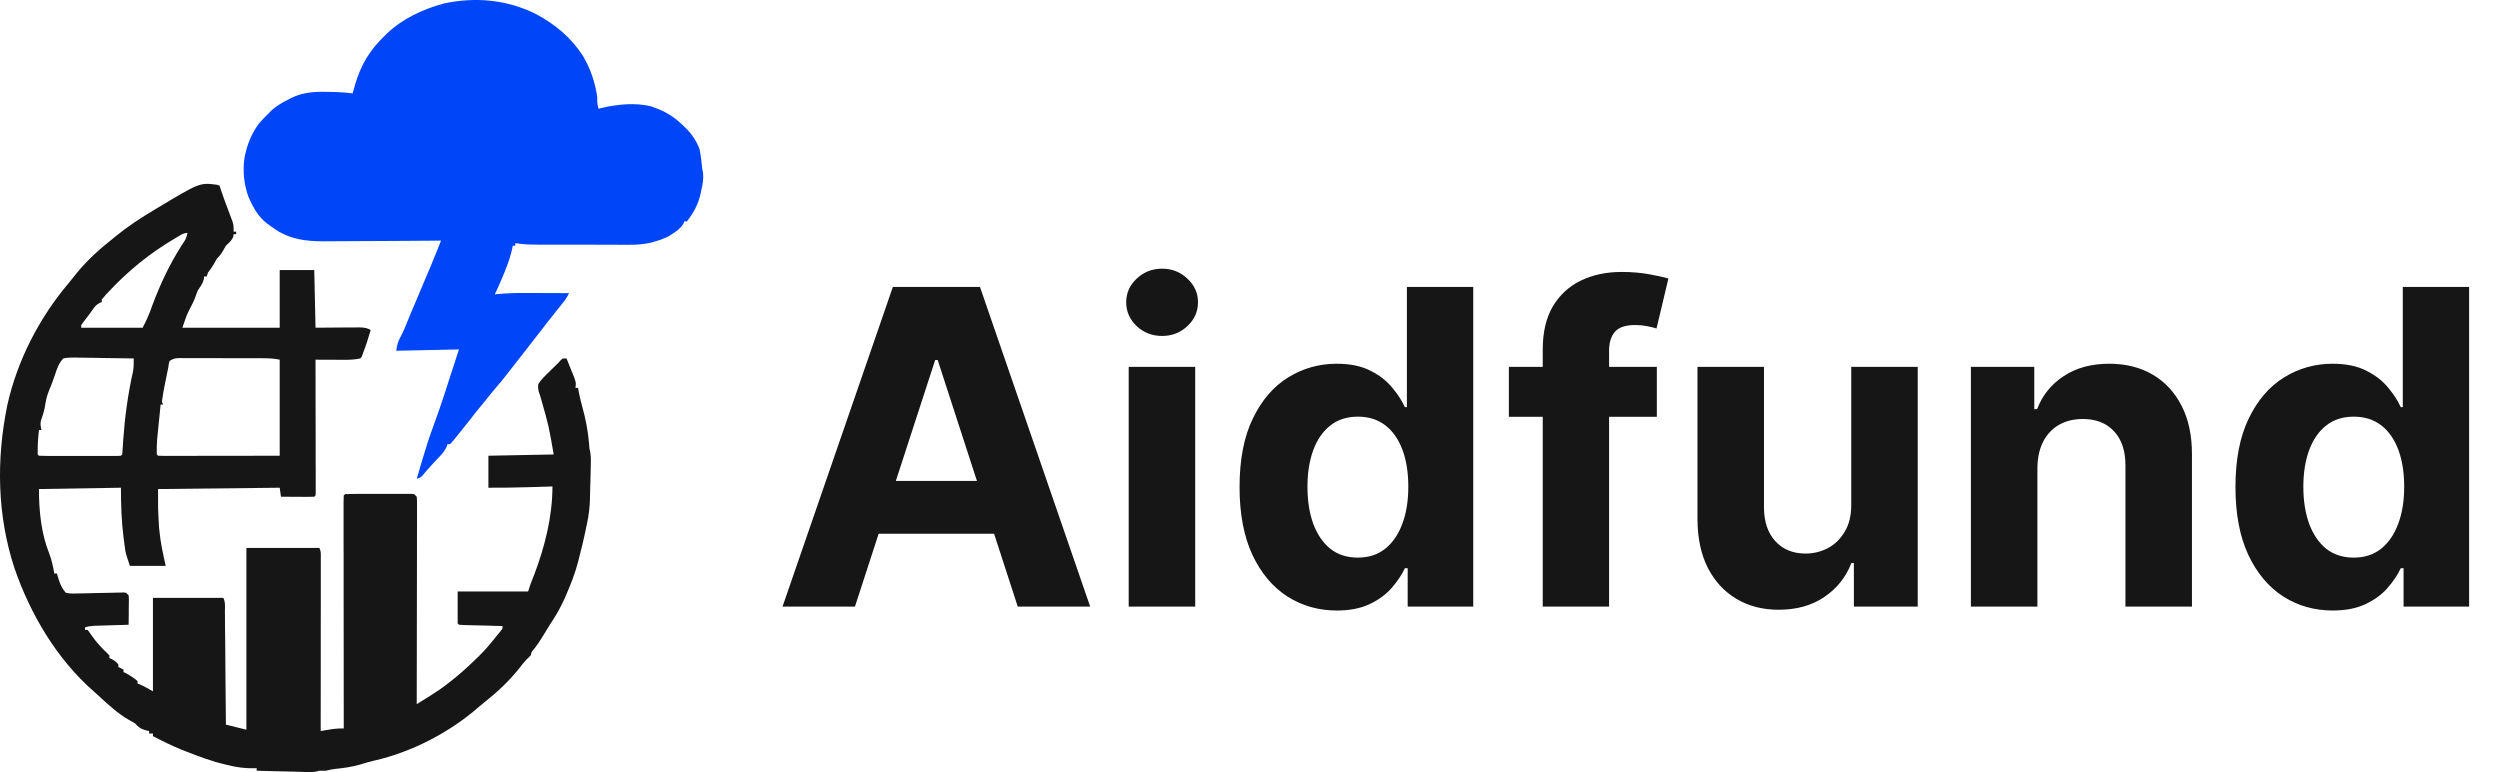 <svg width="136" height="42" viewBox="0 0 136 42" fill="none" xmlns="http://www.w3.org/2000/svg">
<path d="M46.509 33H42.569L48.572 15.609H53.311L59.306 33H55.366L51.01 19.583H50.874L46.509 33ZM46.263 26.164H55.569V29.034H46.263V26.164ZM61.401 33V19.957H65.019V33H61.401ZM63.218 18.276C62.681 18.276 62.219 18.097 61.834 17.741C61.455 17.378 61.265 16.945 61.265 16.441C61.265 15.943 61.455 15.516 61.834 15.159C62.219 14.797 62.681 14.616 63.218 14.616C63.756 14.616 64.215 14.797 64.594 15.159C64.979 15.516 65.171 15.943 65.171 16.441C65.171 16.945 64.979 17.378 64.594 17.741C64.215 18.097 63.756 18.276 63.218 18.276ZM72.722 33.212C71.732 33.212 70.835 32.958 70.031 32.448C69.233 31.933 68.599 31.177 68.129 30.181C67.664 29.179 67.432 27.95 67.432 26.495C67.432 25.001 67.673 23.758 68.154 22.768C68.635 21.771 69.275 21.027 70.073 20.534C70.877 20.036 71.757 19.787 72.714 19.787C73.444 19.787 74.053 19.912 74.54 20.161C75.032 20.404 75.428 20.71 75.728 21.078C76.034 21.44 76.266 21.797 76.425 22.148H76.535V15.609H80.144V33H76.578V30.911H76.425C76.255 31.273 76.014 31.633 75.703 31.989C75.397 32.34 74.998 32.632 74.506 32.864C74.019 33.096 73.424 33.212 72.722 33.212ZM73.869 30.334C74.452 30.334 74.945 30.175 75.346 29.858C75.754 29.535 76.065 29.085 76.281 28.508C76.501 27.93 76.612 27.254 76.612 26.479C76.612 25.703 76.504 25.029 76.289 24.457C76.074 23.886 75.763 23.444 75.355 23.133C74.947 22.821 74.452 22.666 73.869 22.666C73.275 22.666 72.773 22.827 72.366 23.15C71.958 23.472 71.65 23.92 71.44 24.491C71.231 25.063 71.126 25.726 71.126 26.479C71.126 27.237 71.231 27.908 71.44 28.491C71.655 29.068 71.964 29.521 72.366 29.85C72.773 30.172 73.275 30.334 73.869 30.334ZM90.132 19.957V22.674H82.082V19.957H90.132ZM83.925 33V19.014C83.925 18.069 84.109 17.285 84.477 16.662C84.851 16.04 85.36 15.572 86.005 15.261C86.651 14.95 87.384 14.794 88.205 14.794C88.76 14.794 89.266 14.836 89.725 14.921C90.189 15.006 90.534 15.083 90.761 15.151L90.115 17.868C89.974 17.823 89.798 17.78 89.589 17.741C89.385 17.701 89.176 17.681 88.96 17.681C88.428 17.681 88.058 17.806 87.848 18.055C87.639 18.298 87.534 18.641 87.534 19.082V33H83.925ZM100.707 27.447V19.957H104.324V33H100.851V30.631H100.715C100.421 31.395 99.931 32.009 99.246 32.474C98.567 32.938 97.737 33.17 96.758 33.17C95.886 33.17 95.119 32.972 94.457 32.575C93.794 32.179 93.276 31.616 92.903 30.886C92.535 30.155 92.348 29.281 92.342 28.262V19.957H95.96V27.616C95.965 28.386 96.172 28.995 96.58 29.442C96.987 29.889 97.534 30.113 98.219 30.113C98.654 30.113 99.062 30.014 99.441 29.816C99.821 29.612 100.126 29.312 100.358 28.916C100.596 28.519 100.712 28.03 100.707 27.447ZM110.835 25.459V33H107.217V19.957H110.665V22.258H110.818C111.107 21.5 111.591 20.899 112.27 20.458C112.949 20.011 113.773 19.787 114.741 19.787C115.647 19.787 116.436 19.985 117.11 20.381C117.784 20.778 118.307 21.344 118.681 22.08C119.055 22.81 119.242 23.682 119.242 24.695V33H115.624V25.341C115.63 24.542 115.426 23.92 115.013 23.472C114.599 23.02 114.031 22.793 113.306 22.793C112.819 22.793 112.389 22.898 112.015 23.107C111.647 23.317 111.359 23.622 111.149 24.024C110.945 24.421 110.841 24.899 110.835 25.459ZM126.899 33.212C125.908 33.212 125.011 32.958 124.207 32.448C123.409 31.933 122.775 31.177 122.305 30.181C121.841 29.179 121.609 27.95 121.609 26.495C121.609 25.001 121.849 23.758 122.33 22.768C122.812 21.771 123.451 21.027 124.249 20.534C125.053 20.036 125.934 19.787 126.89 19.787C127.621 19.787 128.229 19.912 128.716 20.161C129.209 20.404 129.605 20.71 129.905 21.078C130.211 21.44 130.443 21.797 130.601 22.148H130.712V15.609H134.32V33H130.754V30.911H130.601C130.431 31.273 130.191 31.633 129.879 31.989C129.574 32.34 129.175 32.632 128.682 32.864C128.195 33.096 127.601 33.212 126.899 33.212ZM128.045 30.334C128.628 30.334 129.121 30.175 129.523 29.858C129.93 29.535 130.242 29.085 130.457 28.508C130.678 27.93 130.788 27.254 130.788 26.479C130.788 25.703 130.68 25.029 130.465 24.457C130.25 23.886 129.939 23.444 129.531 23.133C129.124 22.821 128.628 22.666 128.045 22.666C127.451 22.666 126.95 22.827 126.542 23.15C126.135 23.472 125.826 23.92 125.617 24.491C125.407 25.063 125.302 25.726 125.302 26.479C125.302 27.237 125.407 27.908 125.617 28.491C125.832 29.068 126.14 29.521 126.542 29.85C126.95 30.172 127.451 30.334 128.045 30.334Z" fill="#161616"/>
<path d="M11.797 10.049L11.941 10.095L12.029 10.36C12.111 10.608 12.202 10.859 12.293 11.104L12.368 11.303C12.418 11.44 12.47 11.574 12.519 11.708L12.594 11.907L12.659 12.084C12.711 12.263 12.718 12.416 12.708 12.603H12.848V12.74H12.708L12.695 12.857C12.617 13.086 12.46 13.2 12.29 13.367C12.238 13.452 12.189 13.533 12.143 13.621C12.032 13.817 11.954 13.912 11.804 14.066C11.732 14.186 11.66 14.31 11.591 14.434C11.51 14.575 11.412 14.699 11.314 14.829L11.245 15.039H11.105L11.089 15.189C11.023 15.434 10.899 15.594 10.759 15.806C10.703 15.94 10.654 16.073 10.609 16.211C10.543 16.381 10.462 16.537 10.38 16.697C10.165 17.118 10.165 17.118 9.923 17.827H15.216V14.692H17.096L17.165 17.827C18.047 17.82 18.047 17.82 18.928 17.814H19.261L19.434 17.811C19.666 17.811 19.843 17.811 20.061 17.895L20.163 17.964C20.038 18.392 19.908 18.806 19.745 19.218L19.686 19.388L19.604 19.499C19.3 19.564 19.013 19.574 18.703 19.574H18.432L18.151 19.57C18.053 19.57 17.959 19.57 17.864 19.57C17.632 19.57 17.4 19.567 17.165 19.567V19.682C17.168 20.606 17.168 21.53 17.168 22.45C17.172 22.898 17.172 23.345 17.172 23.792C17.172 24.22 17.172 24.651 17.172 25.082C17.172 25.245 17.172 25.412 17.175 25.575C17.175 25.807 17.175 26.036 17.175 26.264V26.826L17.165 26.95L17.096 27.022C16.963 27.028 16.829 27.028 16.695 27.028H16.447L16.186 27.025H15.924C15.712 27.022 15.5 27.022 15.284 27.022L15.216 26.532L8.597 26.604C8.594 27.632 8.594 27.632 8.649 28.654L8.669 28.853C8.731 29.51 8.868 30.14 9.015 30.783H7.066C6.831 30.078 6.831 30.078 6.795 29.791L6.769 29.601L6.743 29.405L6.717 29.203C6.606 28.305 6.579 27.446 6.579 26.532L2.119 26.604C2.119 27.796 2.237 29.017 2.687 30.137C2.818 30.48 2.89 30.839 2.955 31.201H3.095L3.131 31.322L3.184 31.488L3.233 31.648C3.331 31.89 3.406 32.05 3.582 32.246C3.83 32.305 4.068 32.292 4.323 32.282L4.539 32.279C4.77 32.275 4.999 32.269 5.228 32.262C5.459 32.256 5.688 32.252 5.92 32.249C6.063 32.246 6.207 32.243 6.348 32.239L6.543 32.236L6.717 32.23L6.857 32.246L6.997 32.383C7.014 32.546 7.014 32.546 7.01 32.749L7.007 32.968L7.004 33.193V33.425C7.001 33.611 7.001 33.8 6.997 33.986L6.808 33.993C6.579 33.999 6.348 34.006 6.119 34.012C6.018 34.016 5.92 34.019 5.822 34.022C5.678 34.026 5.535 34.029 5.391 34.035L5.13 34.042C4.95 34.052 4.8 34.074 4.627 34.127V34.264H4.767C4.852 34.378 4.937 34.492 5.015 34.61C5.26 34.956 5.525 35.247 5.835 35.534L5.952 35.658V35.798L6.077 35.854C6.23 35.936 6.328 36.014 6.439 36.145V36.285L6.717 36.425V36.562L6.828 36.611C7.059 36.736 7.285 36.876 7.484 37.052V37.189L7.628 37.242C7.869 37.346 8.094 37.48 8.32 37.607V32.523H12.15C12.271 32.762 12.235 33.036 12.235 33.297L12.238 33.5C12.238 33.718 12.241 33.937 12.241 34.153L12.248 34.61C12.251 35.008 12.254 35.407 12.258 35.805C12.261 36.21 12.264 36.618 12.267 37.023C12.277 37.823 12.284 38.62 12.29 39.419L13.404 39.697V29.807H17.374C17.469 29.99 17.452 30.13 17.452 30.336V31.155C17.452 31.417 17.452 31.681 17.452 31.942C17.452 32.22 17.452 32.494 17.452 32.768C17.452 33.288 17.449 33.81 17.449 34.329C17.449 34.923 17.449 35.518 17.449 36.109C17.449 37.33 17.446 38.548 17.446 39.769L17.632 39.736L17.877 39.697L18.119 39.658C18.314 39.632 18.5 39.622 18.7 39.629V39.429C18.696 37.846 18.696 36.259 18.696 34.672C18.693 33.908 18.693 33.141 18.693 32.373C18.693 31.704 18.693 31.038 18.693 30.369C18.693 30.013 18.693 29.66 18.69 29.307C18.69 28.974 18.69 28.641 18.69 28.308C18.69 28.184 18.69 28.063 18.69 27.939C18.69 27.773 18.69 27.606 18.69 27.44V27.293C18.69 27.178 18.693 27.064 18.7 26.95L18.768 26.881C18.886 26.875 19.003 26.872 19.118 26.872L19.346 26.868H19.846C20.022 26.868 20.198 26.868 20.372 26.868C20.642 26.868 20.913 26.868 21.184 26.865C21.354 26.865 21.524 26.865 21.697 26.865H22.37L22.53 26.881L22.67 27.022C22.686 27.214 22.686 27.214 22.686 27.466V27.606C22.686 27.763 22.686 27.916 22.686 28.073V28.406C22.686 28.71 22.683 29.01 22.683 29.314C22.683 29.631 22.683 29.944 22.683 30.261C22.683 30.858 22.68 31.459 22.68 32.057C22.677 32.739 22.677 33.418 22.677 34.101C22.673 35.501 22.673 36.902 22.67 38.306C22.846 38.195 23.026 38.084 23.206 37.973C23.281 37.924 23.281 37.924 23.359 37.878C23.715 37.656 24.058 37.425 24.388 37.163L24.535 37.049C25.008 36.68 25.446 36.282 25.873 35.867L26.03 35.717C26.405 35.354 26.732 34.953 27.058 34.545L27.215 34.355L27.336 34.195V34.055L27.121 34.052C26.856 34.045 26.592 34.038 26.327 34.029C26.213 34.026 26.099 34.026 25.984 34.022C25.821 34.016 25.658 34.012 25.491 34.009L25.338 34.006C25.214 33.999 25.09 33.996 24.969 33.986L24.897 33.918V32.174H28.73L28.867 31.756C28.933 31.593 28.995 31.43 29.06 31.266C29.638 29.742 30.053 28.102 30.053 26.463L29.847 26.47C29.586 26.476 29.328 26.486 29.07 26.493C28.959 26.496 28.848 26.499 28.734 26.503C28.012 26.525 27.294 26.535 26.569 26.532V24.791L30.121 24.723C29.854 23.175 29.854 23.175 29.426 21.67L29.357 21.448L29.311 21.317C29.272 21.161 29.259 21.053 29.285 20.89C29.436 20.655 29.625 20.468 29.827 20.276L29.984 20.119C30.121 19.979 30.262 19.841 30.402 19.708L30.51 19.587L30.611 19.499H30.82C30.902 19.698 30.983 19.9 31.062 20.103L31.134 20.276C31.343 20.798 31.343 20.798 31.306 21.099H31.447L31.493 21.366C31.542 21.611 31.6 21.85 31.666 22.091C31.862 22.784 31.989 23.45 32.048 24.165C32.064 24.423 32.064 24.423 32.11 24.596C32.156 24.876 32.146 25.151 32.136 25.435L32.133 25.621C32.129 25.752 32.126 25.882 32.123 26.013C32.116 26.209 32.113 26.408 32.106 26.607L32.097 26.986L32.093 27.165C32.08 27.6 32.031 28.017 31.943 28.442L31.907 28.605C31.898 28.661 31.884 28.716 31.871 28.775L31.835 28.951C31.738 29.402 31.636 29.849 31.515 30.293L31.453 30.548C31.287 31.181 31.055 31.776 30.794 32.377L30.699 32.592C30.477 33.088 30.213 33.536 29.912 33.986C29.85 34.087 29.785 34.189 29.723 34.293L29.638 34.434C29.579 34.525 29.524 34.62 29.465 34.711C29.338 34.917 29.214 35.106 29.06 35.296C28.926 35.446 28.926 35.446 28.867 35.658C28.789 35.736 28.711 35.815 28.629 35.893C28.502 36.027 28.394 36.167 28.28 36.314C27.738 37.003 27.095 37.614 26.409 38.156C26.281 38.257 26.157 38.362 26.033 38.469C24.463 39.844 22.389 40.918 20.352 41.379C20.097 41.437 19.852 41.509 19.604 41.588C19.15 41.721 18.706 41.78 18.239 41.829C18.06 41.852 17.896 41.882 17.723 41.927H17.374L17.243 41.963C17.083 41.999 16.943 42.002 16.776 41.999L16.587 41.996L16.385 41.989L16.172 41.983C15.954 41.979 15.732 41.973 15.513 41.966L15.062 41.957C14.697 41.947 14.328 41.937 13.962 41.927V41.787L13.822 41.793C13.332 41.803 12.894 41.744 12.421 41.627L12.225 41.581C11.503 41.411 10.821 41.153 10.132 40.882L9.92 40.801C9.371 40.579 8.845 40.318 8.32 40.046V39.906H8.111V39.769L7.885 39.717C7.611 39.625 7.536 39.553 7.343 39.351C7.226 39.282 7.108 39.214 6.988 39.148C6.419 38.816 5.903 38.349 5.42 37.901C5.309 37.797 5.195 37.696 5.081 37.594C3.086 35.847 1.642 33.395 0.787 30.907C-0.157 28.034 -0.206 25 0.395 22.052C0.937 19.607 2.142 17.275 3.762 15.368C3.905 15.198 4.042 15.022 4.179 14.849C4.744 14.16 5.391 13.569 6.09 13.021C6.165 12.959 6.237 12.9 6.308 12.841C6.965 12.306 7.663 11.852 8.388 11.417L8.548 11.323C10.863 9.932 10.863 9.932 11.797 10.049ZM9.505 12.978C8.163 13.762 6.958 14.745 5.9 15.881L5.789 15.998C5.701 16.093 5.616 16.194 5.535 16.292V16.433L5.407 16.485C5.237 16.583 5.166 16.668 5.055 16.825L4.947 16.975L4.836 17.128C4.725 17.275 4.61 17.425 4.496 17.572L4.418 17.686V17.827H7.761C7.983 17.393 7.983 17.393 8.163 16.952L8.225 16.782L8.29 16.602C8.715 15.46 9.231 14.366 9.89 13.337L9.985 13.194L10.063 13.07C10.135 12.939 10.171 12.818 10.2 12.671C9.939 12.671 9.727 12.851 9.505 12.978ZM3.445 19.499C3.197 19.757 3.105 20.047 2.991 20.387C2.89 20.681 2.789 20.968 2.664 21.252C2.54 21.552 2.485 21.843 2.436 22.163C2.387 22.415 2.309 22.65 2.224 22.891C2.184 23.081 2.211 23.215 2.26 23.397H2.119C2.054 24.06 2.054 24.06 2.051 24.723L2.119 24.791C2.26 24.798 2.397 24.801 2.537 24.801H3.099C3.2 24.801 3.298 24.801 3.399 24.801C3.608 24.801 3.817 24.801 4.026 24.801C4.294 24.801 4.565 24.801 4.833 24.801C5.038 24.801 5.244 24.801 5.45 24.801C5.551 24.801 5.649 24.801 5.747 24.801C5.887 24.801 6.024 24.801 6.161 24.801H6.4L6.579 24.791L6.648 24.723C6.661 24.609 6.668 24.498 6.674 24.383L6.69 24.168L6.703 23.93C6.792 22.676 6.961 21.422 7.239 20.194C7.278 19.959 7.278 19.737 7.275 19.499C6.733 19.486 6.194 19.479 5.652 19.476C5.469 19.473 5.286 19.469 5.1 19.466C4.839 19.463 4.575 19.459 4.31 19.456C4.225 19.456 4.144 19.453 4.059 19.45C3.846 19.45 3.654 19.453 3.445 19.499ZM9.224 19.636C9.182 19.786 9.182 19.786 9.156 19.985C9.133 20.093 9.113 20.201 9.09 20.305L9.015 20.674L8.979 20.857C8.878 21.36 8.878 21.36 8.806 21.866L8.878 22.006H8.738C8.708 22.303 8.679 22.601 8.649 22.898C8.64 22.999 8.627 23.1 8.617 23.201C8.604 23.345 8.587 23.492 8.574 23.639L8.548 23.903C8.529 24.178 8.522 24.445 8.529 24.723L8.597 24.791C8.803 24.798 9.009 24.801 9.214 24.798H9.41C9.623 24.798 9.838 24.798 10.053 24.798H10.498C10.889 24.798 11.281 24.798 11.67 24.795C12.14 24.795 12.607 24.795 13.077 24.795C13.789 24.795 14.504 24.791 15.216 24.791V19.567C14.912 19.505 14.638 19.489 14.331 19.489L14.174 19.486C13.998 19.486 13.825 19.486 13.652 19.486H13.289C13.038 19.486 12.783 19.486 12.532 19.486C12.209 19.486 11.882 19.482 11.559 19.482C11.311 19.482 11.059 19.482 10.811 19.482C10.69 19.482 10.573 19.482 10.452 19.482C10.285 19.479 10.119 19.479 9.952 19.482C9.877 19.479 9.877 19.479 9.802 19.479C9.547 19.482 9.443 19.492 9.224 19.636Z" fill="#161616"/>
<path d="M29.148 0.76C30.203 1.321 31.072 2.046 31.724 3.058C32.129 3.754 32.377 4.492 32.492 5.289L32.489 5.465C32.492 5.628 32.515 5.759 32.56 5.915L32.74 5.87C33.602 5.671 34.546 5.573 35.417 5.785C35.535 5.824 35.649 5.867 35.764 5.915L35.972 6C36.495 6.239 36.893 6.549 37.298 6.96L37.422 7.084C37.71 7.395 37.922 7.741 38.062 8.142C38.131 8.492 38.167 8.838 38.203 9.187L38.248 9.422C38.278 9.746 38.225 10.02 38.154 10.333L38.121 10.503C37.994 11.094 37.739 11.574 37.367 12.044H37.226L37.181 12.165C36.988 12.492 36.639 12.684 36.322 12.88C36.074 12.998 35.819 13.089 35.554 13.158L35.431 13.194C34.791 13.35 34.131 13.318 33.475 13.314H33.07C32.789 13.314 32.508 13.314 32.227 13.311C31.868 13.311 31.506 13.311 31.147 13.311C30.869 13.311 30.591 13.311 30.314 13.311C30.18 13.311 30.049 13.311 29.916 13.311C28.649 13.308 28.649 13.308 28.032 13.229V13.367H27.894L27.872 13.484C27.79 13.876 27.672 14.242 27.522 14.614L27.46 14.777C27.29 15.195 27.111 15.607 26.918 16.015L27.059 15.998C27.532 15.953 27.999 15.936 28.476 15.94H28.691C28.916 15.94 29.145 15.94 29.37 15.94C29.524 15.94 29.677 15.943 29.831 15.943C30.206 15.943 30.582 15.943 30.957 15.946C30.853 16.165 30.735 16.341 30.578 16.527C30.347 16.815 30.115 17.105 29.886 17.396L29.788 17.52C29.543 17.833 29.302 18.147 29.06 18.46C28.753 18.859 28.443 19.254 28.13 19.652C28.032 19.779 27.93 19.91 27.829 20.037C27.251 20.779 27.251 20.779 26.951 21.121C26.771 21.327 26.601 21.546 26.432 21.758C26.33 21.886 26.226 22.013 26.122 22.137C25.935 22.359 25.759 22.587 25.583 22.816C25.322 23.149 25.057 23.479 24.789 23.809L24.619 24.014L24.479 24.165H24.342L24.296 24.311C24.175 24.569 23.999 24.752 23.806 24.951L23.578 25.193L23.467 25.311C23.297 25.494 23.137 25.686 22.977 25.879C22.879 25.977 22.879 25.977 22.67 26.045L22.709 25.915C22.797 25.624 22.882 25.33 22.967 25.036C23.15 24.409 23.353 23.786 23.578 23.172C23.983 22.078 24.335 20.965 24.691 19.855L24.74 19.704L24.783 19.574C24.841 19.384 24.907 19.198 24.969 19.009L21.553 19.081C21.609 18.751 21.638 18.604 21.785 18.33C21.936 18.049 22.056 17.762 22.174 17.464C22.314 17.108 22.468 16.756 22.618 16.403L23.016 15.456C23.117 15.221 23.219 14.983 23.317 14.748L23.379 14.604C23.519 14.268 23.656 13.931 23.793 13.592L23.852 13.445L23.993 13.089L23.715 13.092C22.843 13.099 21.975 13.102 21.103 13.109C20.656 13.109 20.208 13.112 19.764 13.115C19.33 13.118 18.899 13.122 18.465 13.122C18.301 13.122 18.138 13.125 17.975 13.125C16.959 13.138 16.104 13.115 15.199 12.619C15.013 12.505 14.834 12.384 14.657 12.253L14.52 12.155C14.05 11.796 13.753 11.257 13.521 10.722C13.27 10.033 13.201 9.334 13.296 8.609C13.423 7.904 13.675 7.264 14.112 6.689C14.266 6.516 14.422 6.353 14.589 6.193L14.713 6.062C15.007 5.775 15.337 5.589 15.699 5.406L15.836 5.334C16.43 5.044 16.992 4.988 17.645 4.995L17.848 4.998C18.298 5.001 18.742 5.024 19.186 5.08L19.216 4.965C19.503 3.852 19.898 3.016 20.698 2.174L20.858 2.014L21.015 1.854C21.883 1.021 22.987 0.505 24.14 0.192C25.841 -0.181 27.581 -0.021 29.148 0.76Z" fill="#0046F8"/>
</svg>
